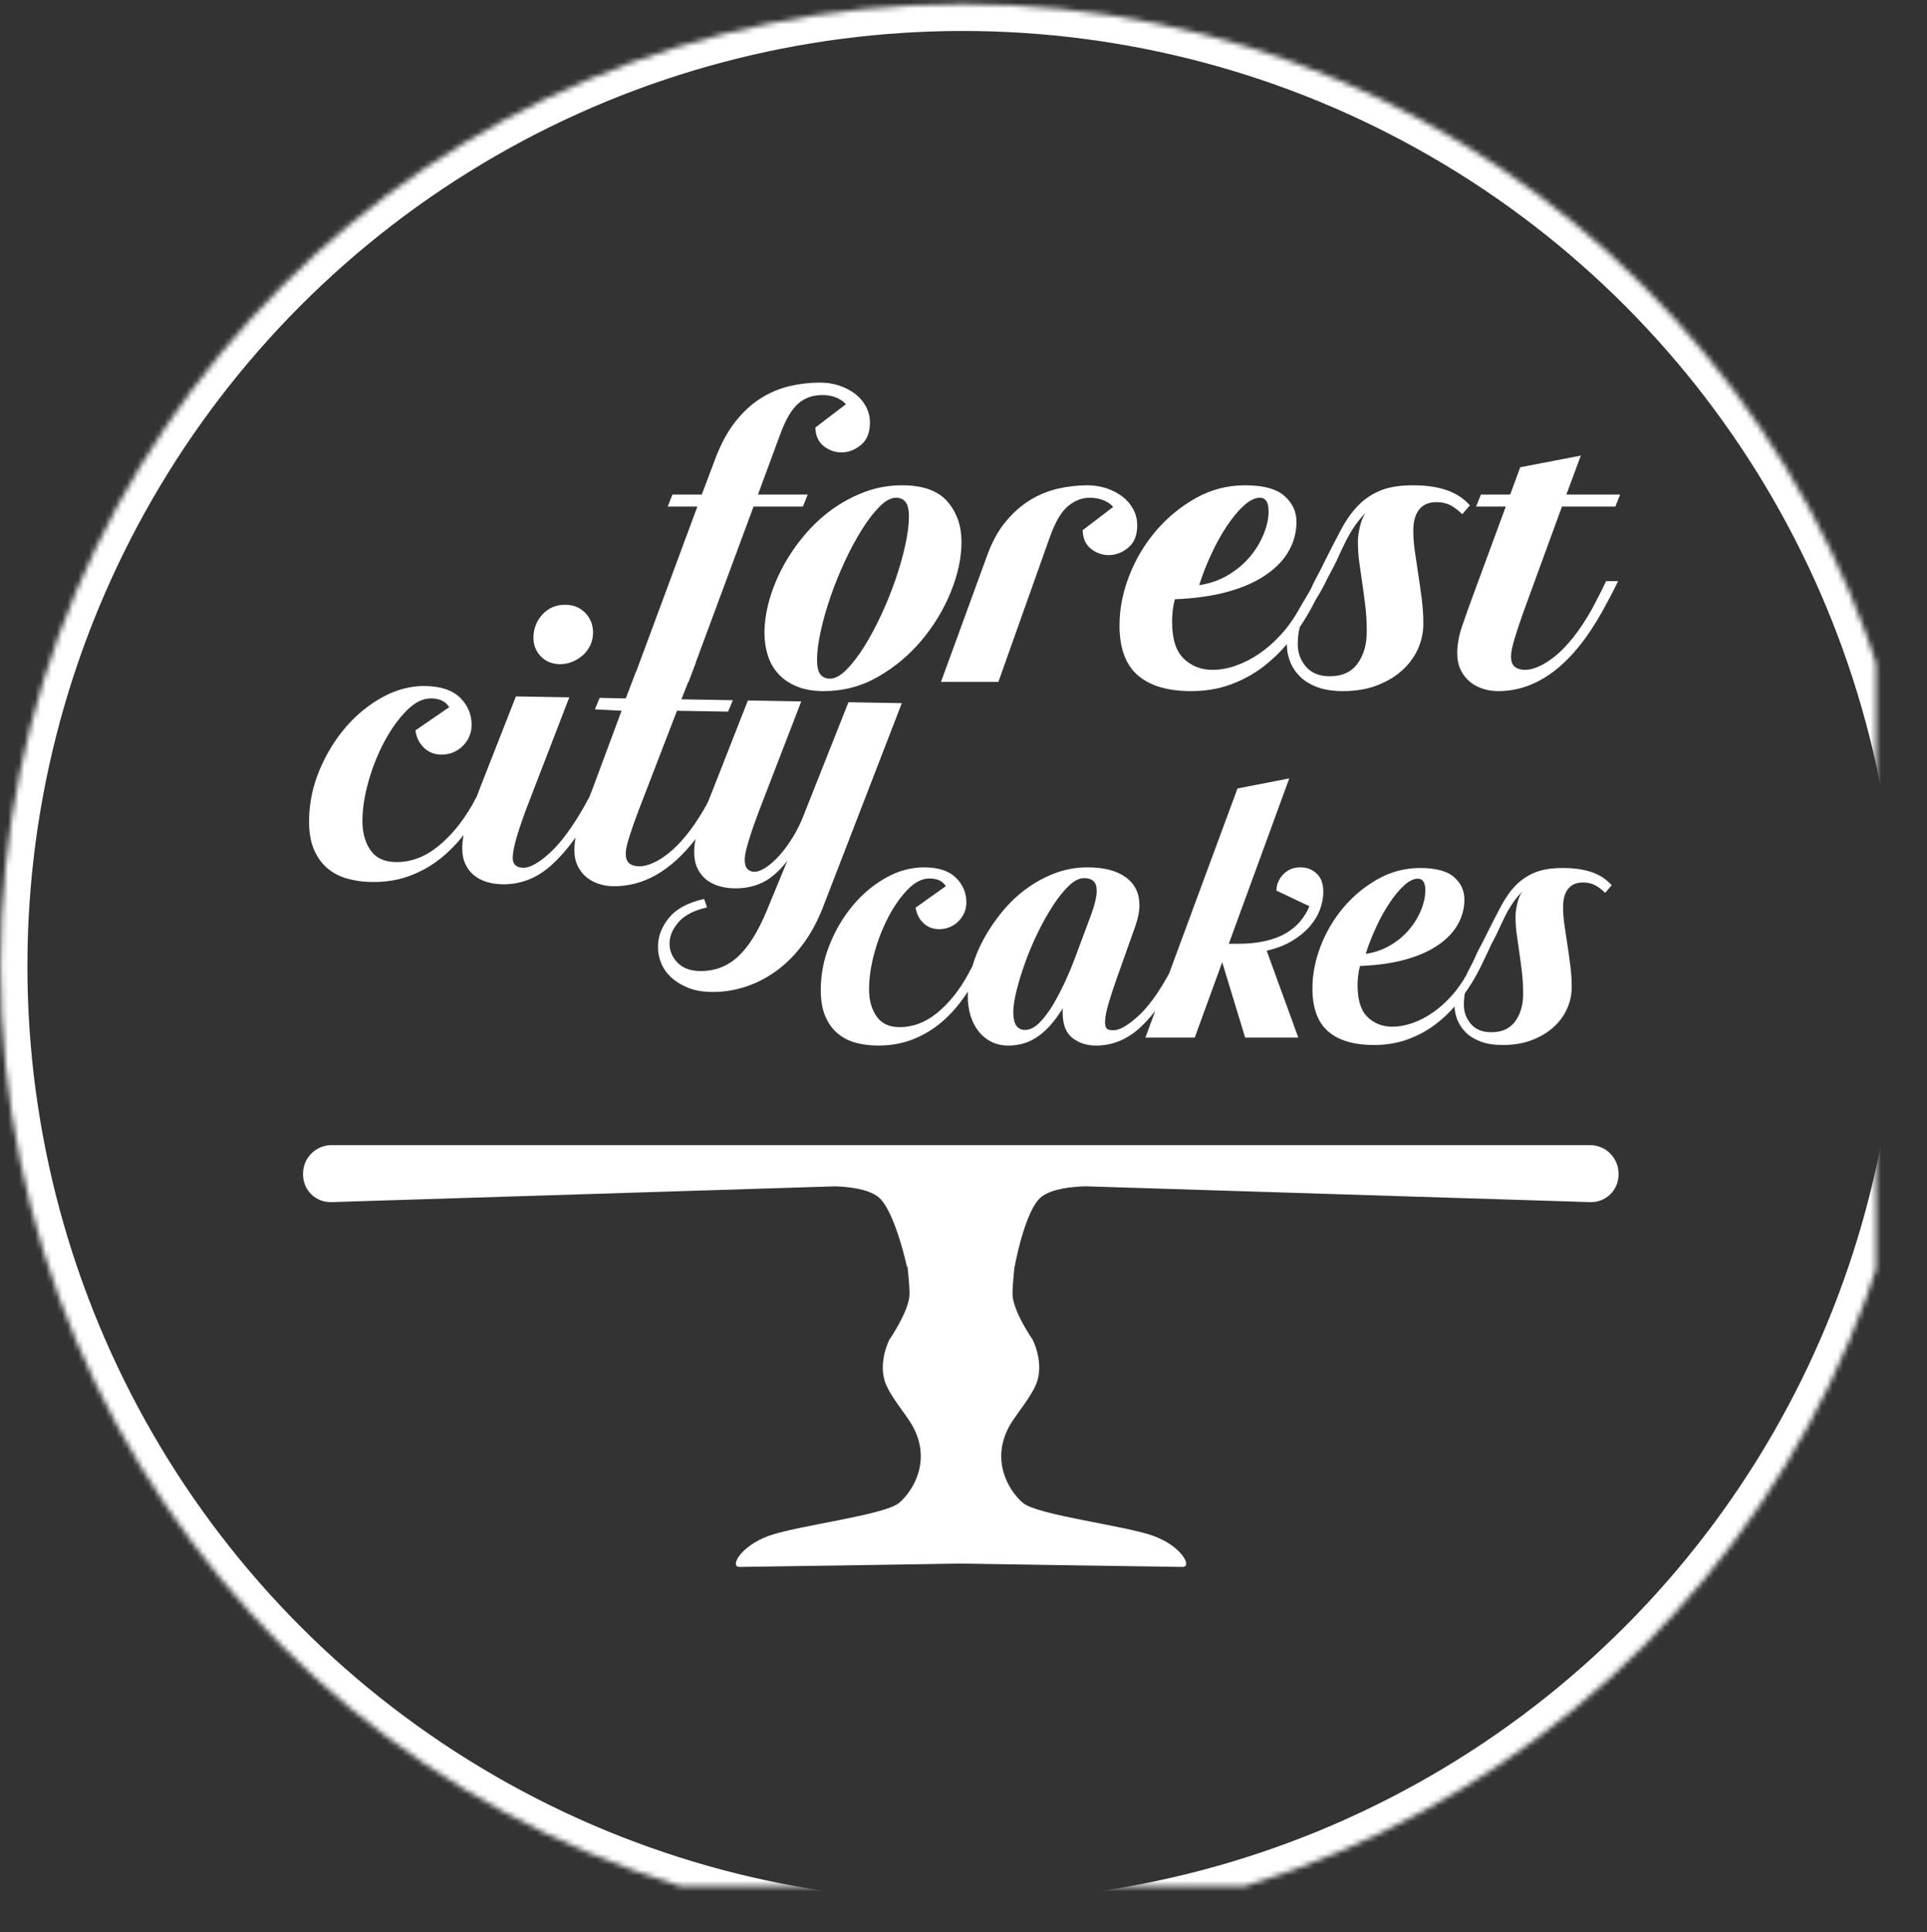 <?xml version="1.0" encoding="UTF-8"?>
<svg width="357px" height="358px" viewBox="0 0 357 358" version="1.1" xmlns="http://www.w3.org/2000/svg" xmlns:xlink="http://www.w3.org/1999/xlink">
    <rect x="0" y="0" width="357" height="358" fill="#333333" stroke="none"/>
    <!-- Generator: Sketch 42 (36781) - http://www.bohemiancoding.com/sketch -->
    <title>Group</title>
    <desc>Created with Sketch.</desc>
    <defs>
        <ellipse id="path-1" cx="187.358" cy="186.021" rx="178.28" ry="178.282"></ellipse>
        <mask id="mask-2" maskContentUnits="userSpaceOnUse" maskUnits="objectBoundingBox" x="0" y="0" width="356.561" height="356.565" fill="white">
            <use xlink:href="#path-1"></use>
        </mask>
    </defs>
    <g id="Page-1" stroke="none" stroke-width="1" fill="none" fill-rule="evenodd">
        <g id="Home" transform="translate(-422, -297)">
            <g id="Group" transform="translate(413, 290)">
                <g id="Circle">
                    <ellipse id="Combined-Shape" cx="186.938" cy="186.84" rx="186.748" ry="186.747"></ellipse>
                    <use id="Combined-Shape" stroke="#FFFFFF" mask="url(#mask-2)" stroke-width="10" xlink:href="#path-1"></use>
                </g>
                <g id="logo" transform="translate(65.143, 77.406)">
                    <g id="Group-3" transform="translate(0, 141.783)">
                        <g id="Group-4" fill="#FFFFFF">
                            <path d="M98.542,7.638 L5.288,10.564 C2.358,10.656 0,8.363 0,5.443 L0,5.286 C0,2.368 2.368,0 5.288,0 L121.857,0 L238.425,0 C241.346,0 243.713,2.368 243.713,5.286 L243.713,5.443 C243.713,8.363 241.355,10.656 238.425,10.564 L144.989,7.633 C142.48,7.696 138.745,8.063 136.801,9.58 C133.706,11.994 131.82,22.609 131.82,22.609 L131.802,22.567 C131.557,24.796 131.436,26.611 131.436,27.581 C131.436,30.65 135.144,36.02 135.144,36.02 C135.144,36.02 137.184,39.852 136.035,43.684 C135.276,46.213 132.194,49.784 131.053,51.722 C127.221,58.237 130.67,63.985 133.352,66.284 C136.035,68.583 152.338,70.497 157.572,72.424 C162.806,74.351 164.775,78.163 162.939,78.163 C161.257,78.163 127.562,77.63 121.896,77.54 C116.229,77.63 82.534,78.163 80.853,78.163 C79.017,78.163 80.986,74.351 86.219,72.424 C91.453,70.497 107.756,68.583 110.439,66.284 C113.121,63.985 116.57,58.237 112.738,51.722 C111.597,49.784 108.515,46.213 107.756,43.684 C106.607,39.852 108.648,36.02 108.648,36.02 C108.648,36.02 112.355,30.65 112.355,27.581 C112.355,26.589 112.228,24.714 111.973,22.415 L111.893,22.609 C111.893,22.609 109.624,11.994 106.529,9.58 C104.636,8.104 101.046,7.716 98.542,7.638 Z" id="Combined-Shape"></path>
                        </g>
                        <g id="Group-5" transform="translate(79.705, 3.066)"></g>
                    </g>
                    <g id="Text" fill="#FFFFFF">
                        <path d="M75.022,77.882 C75.249,77.273 75.496,76.622 75.764,75.929 L82.094,58.931 L91.98,58.931 L84.441,79.557 C83.777,81.406 83.208,83.148 82.734,84.784 C82.26,86.42 82.023,87.593 82.023,88.304 C82.023,89.158 82.189,89.762 82.521,90.118 C82.853,90.474 83.279,90.651 83.801,90.651 C84.417,90.651 85.128,90.379 85.934,89.834 C86.741,89.288 87.558,88.542 88.388,87.593 C89.218,86.645 90.024,85.519 90.806,84.215 C91.589,82.911 92.264,81.477 92.833,79.912 L100.728,58.931 L110.614,58.931 L96.674,96.981 C95.678,99.684 94.445,102.043 92.975,104.058 C91.506,106.073 89.87,107.744 88.068,109.072 C86.266,110.399 84.358,111.395 82.343,112.059 C80.328,112.723 78.301,113.055 76.262,113.055 C74.602,113.055 73.156,112.818 71.924,112.343 C70.691,111.869 69.648,111.253 68.794,110.494 C67.941,109.736 67.301,108.859 66.874,107.863 C66.447,106.867 66.234,105.824 66.234,104.733 C66.234,102.837 66.898,101.059 68.225,99.399 C69.553,97.74 71.686,96.555 74.626,95.843 L75.195,97.408 C72.824,97.977 71.094,98.902 70.003,100.182 C68.913,101.462 68.367,102.789 68.367,104.164 C68.367,105.492 68.865,106.666 69.861,107.685 C70.857,108.704 72.255,109.214 74.057,109.214 C76.76,109.214 79.083,108.301 81.027,106.476 C82.971,104.65 84.725,101.746 86.29,97.764 L89.917,88.518 C88.447,90.462 86.942,91.825 85.401,92.607 C83.86,93.39 82.118,93.781 80.174,93.781 C79.131,93.781 78.159,93.65 77.258,93.39 C76.357,93.129 75.563,92.726 74.875,92.181 C74.188,91.635 73.642,90.936 73.239,90.082 C72.836,89.229 72.635,88.21 72.635,87.024 C72.635,86.36 72.694,85.685 72.813,84.997 C72.825,84.925 72.838,84.852 72.852,84.779 C68.368,90.78 63.313,93.781 57.687,93.781 C56.787,93.781 55.909,93.65 55.056,93.39 C54.202,93.129 53.432,92.726 52.745,92.181 C52.057,91.635 51.5,90.936 51.073,90.082 C50.646,89.229 50.433,88.21 50.433,87.024 C50.433,86.337 50.495,85.626 50.62,84.892 C49.139,87.009 47.663,88.751 46.189,90.118 C43.558,92.56 40.559,93.781 37.193,93.781 C36.15,93.781 35.178,93.65 34.277,93.39 C33.376,93.129 32.582,92.726 31.894,92.181 C31.207,91.635 30.661,90.936 30.258,90.082 C29.855,89.229 29.654,88.21 29.654,87.024 C29.654,86.455 29.701,85.851 29.796,85.211 C29.817,85.067 29.843,84.917 29.873,84.762 C29.831,84.817 29.79,84.872 29.749,84.926 C28.397,86.704 26.892,88.245 25.232,89.549 C23.573,90.853 21.724,91.884 19.685,92.643 C17.646,93.401 15.394,93.781 12.928,93.781 C11.316,93.781 9.799,93.591 8.377,93.212 C6.954,92.832 5.71,92.192 4.643,91.292 C3.576,90.391 2.734,89.217 2.118,87.771 C1.502,86.325 1.193,84.535 1.193,82.401 C1.193,79.225 1.798,76.131 3.007,73.12 C4.216,70.109 5.804,67.43 7.772,65.083 C9.74,62.736 11.992,60.852 14.529,59.429 C17.065,58.007 19.661,57.296 22.316,57.296 C25.209,57.296 27.378,57.995 28.824,59.394 C30.27,60.792 30.993,62.487 30.993,64.479 C30.993,65.19 30.863,65.866 30.602,66.506 C30.341,67.146 29.962,67.727 29.464,68.248 C28.966,68.77 28.374,69.185 27.686,69.493 C26.999,69.801 26.252,69.955 25.446,69.955 C24.166,69.955 23.087,69.54 22.21,68.711 C21.333,67.881 20.799,66.826 20.61,65.546 L26.797,61.136 C26.37,60.52 25.873,60.105 25.304,59.891 C24.735,59.678 24.118,59.571 23.454,59.571 C21.937,59.571 20.444,60.33 18.974,61.847 C17.504,63.365 16.176,65.261 14.991,67.537 C13.806,69.813 12.857,72.267 12.146,74.898 C11.435,77.53 11.079,79.983 11.079,82.259 C11.079,84.488 11.589,86.337 12.608,87.807 C13.628,89.276 15.204,90.011 17.338,90.011 C20.088,90.011 22.66,89.028 25.055,87.06 C27.449,85.092 29.547,82.473 31.349,79.201 C31.617,78.694 31.886,78.182 32.154,77.665 C32.351,77.119 32.561,76.541 32.783,75.929 L39.113,58.931 L48.999,58.931 L41.46,79.557 C40.796,81.406 40.227,83.172 39.753,84.855 C39.279,86.538 39.042,87.854 39.042,88.802 C39.042,90.035 39.706,90.651 41.033,90.651 C42.266,90.651 43.878,89.715 45.869,87.842 C47.861,85.969 49.923,83.089 52.057,79.201 C52.395,78.563 52.733,77.917 53.071,77.263 C53.229,76.833 53.392,76.388 53.562,75.929 L58.73,61.244 L53.776,61.065 L54.629,58.931 L59.463,58.947 L61.286,53.933 L72.338,52.033 L69.778,58.931 L79.308,58.931 L78.455,61.065 L68.996,61.065 L62.239,79.557 C61.575,81.406 61.03,83.041 60.603,84.464 C60.177,85.886 59.963,86.929 59.963,87.593 C59.963,88.494 60.189,89.122 60.639,89.478 C61.089,89.834 61.718,90.011 62.524,90.011 C63.187,90.011 63.982,89.81 64.906,89.407 C65.831,89.004 66.815,88.376 67.858,87.522 C68.901,86.669 69.968,85.554 71.058,84.179 C72.149,82.804 73.239,81.145 74.33,79.201 C74.561,78.765 74.792,78.325 75.022,77.882 Z M42.171,47.908 C42.171,46.248 42.716,44.814 43.807,43.605 C44.897,42.396 46.32,41.791 48.074,41.791 C49.544,41.791 50.765,42.289 51.737,43.285 C52.709,44.28 53.195,45.513 53.195,46.983 C53.195,47.789 53.029,48.548 52.697,49.259 C52.365,49.97 51.915,50.586 51.346,51.108 C50.777,51.63 50.125,52.044 49.39,52.353 C48.655,52.661 47.908,52.815 47.15,52.815 C45.68,52.815 44.483,52.341 43.558,51.392 C42.633,50.444 42.171,49.283 42.171,47.908 Z" id="city" transform="translate(55.903, 77.423) rotate(1) translate(-55.903, -77.423) "></path>
                        <g id="Group-2" transform="translate(95.799, 73.574)">
                            <path d="M124.2,31.309 C123.476,32.801 122.464,35.103 121.655,36.552 C120.676,38.342 119.559,40.026 118.303,41.603 C117.047,43.18 115.643,44.565 114.089,45.758 C112.536,46.952 110.801,47.9 108.886,48.603 C106.971,49.306 104.885,49.658 102.629,49.658 C98.883,49.658 96.042,48.816 94.106,47.133 C92.169,45.449 91.201,42.796 91.201,39.173 C91.201,36.573 91.712,33.952 92.733,31.309 C93.755,28.667 95.17,26.28 96.979,24.149 C98.788,22.018 100.905,20.27 103.331,18.906 C105.758,17.543 108.375,16.861 111.184,16.861 C114.079,16.861 116.164,17.425 117.441,18.555 C118.718,19.684 119.357,21.059 119.357,22.679 C119.357,24.298 118.963,25.822 118.175,27.25 C117.388,28.678 116.186,29.956 114.568,31.086 C112.951,32.215 110.929,33.121 108.503,33.803 C106.077,34.485 103.246,34.89 100.011,35.017 C99.841,35.657 99.724,36.285 99.66,36.904 C99.596,37.522 99.565,38.086 99.565,38.598 C99.565,41.326 100.182,43.286 101.416,44.48 C102.65,45.673 104.183,46.27 106.013,46.27 C107.205,46.27 108.439,46.046 109.716,45.598 C110.993,45.151 112.238,44.511 113.451,43.68 C114.664,42.849 115.813,41.837 116.898,40.644 C117.984,39.45 118.952,38.086 119.803,36.552 C120.186,35.827 121.272,34.104 121.655,33.358 C122.038,32.612 124.2,31.309 124.2,31.309 Z M110.714,18.838 C109.948,18.838 109.108,19.254 108.192,20.085 C107.277,20.916 106.373,22.003 105.479,23.345 C104.585,24.688 103.755,26.19 102.989,27.852 C102.223,29.515 101.585,31.156 101.074,32.775 C102.776,32.52 104.319,31.976 105.703,31.145 C107.086,30.314 108.246,29.334 109.182,28.204 C110.118,27.075 110.842,25.871 111.353,24.592 C111.864,23.313 112.119,22.12 112.119,21.012 C112.119,19.563 111.651,18.838 110.714,18.838 Z" id="Combined-Shape"></path>
                            <path d="M119.763,36.552 C119.934,36.211 120.125,35.838 120.338,35.433 C120.551,35.028 120.795,34.549 121.072,33.995 C121.349,33.44 121.536,32.886 121.919,32.141 C122.302,31.395 122.892,30.372 123.402,29.264 C124.424,27.218 125.35,25.417 126.18,23.861 C127.01,22.306 127.935,21.016 128.957,19.993 C129.978,18.97 131.16,18.193 132.5,17.66 C133.841,17.127 135.533,16.861 137.576,16.861 C139.662,16.861 141.449,17.116 142.939,17.628 C144.429,18.139 145.663,18.949 146.642,20.057 L145.429,21.464 C144.833,20.867 144.216,20.398 143.577,20.057 C142.939,19.716 142.194,19.546 141.343,19.546 C140.109,19.546 139.183,19.94 138.566,20.729 C137.948,21.517 137.64,22.636 137.64,24.085 C137.64,25.151 137.725,26.269 137.895,27.441 C138.066,28.614 138.246,29.828 138.438,31.086 C138.629,32.343 138.81,33.632 138.981,34.954 C139.151,36.275 139.236,37.596 139.236,38.917 C139.236,40.324 138.949,41.666 138.374,42.945 C137.799,44.224 136.959,45.364 135.852,46.366 C134.746,47.367 133.405,48.166 131.83,48.763 C130.255,49.36 128.467,49.658 126.467,49.658 C124.85,49.658 123.477,49.445 122.349,49.019 C121.221,48.593 120.306,48.028 119.604,47.325 C118.901,46.621 118.38,45.833 118.039,44.959 C117.699,44.085 117.529,43.222 117.529,42.37 C117.529,41.006 117.869,39.77 118.55,38.662 L119.763,38.917 C119.38,39.812 119.253,41.24 119.253,42.178 C119.253,43.542 119.689,44.735 120.561,45.758 C121.434,46.781 122.7,47.293 124.36,47.293 C126.318,47.293 127.786,46.621 128.765,45.279 C129.744,43.936 130.234,42.242 130.234,40.196 C130.234,38.747 130.159,37.394 130.01,36.136 C129.861,34.879 129.702,33.675 129.532,32.524 C129.361,31.373 129.202,30.255 129.053,29.168 C128.904,28.081 128.829,26.962 128.829,25.811 C128.829,25.215 128.925,24.469 129.117,23.574 C129.308,22.679 129.617,21.911 130.042,21.272 C129.404,21.911 128.829,22.604 128.319,23.35 C127.808,24.096 127.329,24.916 126.882,25.811 C126.435,26.706 125.978,27.676 125.509,28.72 C125.041,29.764 124.16,31.288 123.565,32.524 C122.841,34.016 122.07,35.103 121.261,36.552 L119.763,36.552 Z" id="Path"></path>
                            <path d="M62.086,43.338 C61.13,44.562 60.174,45.61 59.218,46.48 C56.814,48.669 54.11,49.763 51.106,49.763 C49.389,49.763 47.93,49.291 46.729,48.347 C45.527,47.403 44.926,45.836 44.926,43.648 L44.926,43.229 C44.926,43.079 44.947,42.939 44.99,42.811 C44.132,44.184 43.284,45.321 42.447,46.223 C41.611,47.124 40.774,47.832 39.937,48.347 C39.1,48.862 38.263,49.227 37.426,49.442 C36.589,49.656 35.742,49.763 34.883,49.763 C33.681,49.763 32.619,49.527 31.696,49.055 C30.774,48.583 29.991,47.939 29.347,47.124 C28.703,46.309 28.209,45.343 27.866,44.227 C27.523,43.111 27.351,41.909 27.351,40.622 C27.351,40.337 27.358,40.05 27.373,39.761 C26.922,40.442 26.452,41.105 25.962,41.749 C24.739,43.358 23.377,44.753 21.874,45.933 C20.372,47.113 18.698,48.047 16.853,48.733 C15.008,49.42 12.969,49.763 10.737,49.763 C9.278,49.763 7.905,49.592 6.617,49.248 C5.329,48.905 4.203,48.326 3.237,47.51 C2.272,46.695 1.51,45.633 0.952,44.324 C0.394,43.015 0.115,41.394 0.115,39.463 C0.115,36.588 0.662,33.787 1.757,31.062 C2.851,28.337 4.289,25.912 6.07,23.787 C7.851,21.663 9.89,19.957 12.186,18.669 C14.482,17.382 16.832,16.738 19.235,16.738 C21.853,16.738 23.816,17.371 25.125,18.637 C26.434,19.903 27.089,21.438 27.089,23.24 C27.089,23.884 26.971,24.495 26.735,25.075 C26.499,25.654 26.155,26.18 25.705,26.652 C25.254,27.124 24.718,27.5 24.095,27.779 C23.473,28.058 22.797,28.197 22.068,28.197 C20.909,28.197 19.932,27.822 19.138,27.071 C18.344,26.319 17.862,25.365 17.69,24.206 L23.291,20.214 C22.904,19.656 22.454,19.281 21.939,19.088 C21.424,18.895 20.866,18.798 20.265,18.798 C18.892,18.798 17.54,19.485 16.209,20.858 C14.879,22.232 13.677,23.948 12.604,26.008 C11.531,28.068 10.673,30.289 10.029,32.671 C9.385,35.053 9.063,37.274 9.063,39.334 C9.063,41.352 9.525,43.025 10.447,44.356 C11.37,45.686 12.797,46.351 14.729,46.351 C17.218,46.351 19.546,45.461 21.713,43.68 C23.881,41.899 25.78,39.528 27.411,36.566 C27.677,36.063 27.943,35.555 28.21,35.042 C28.72,33.301 29.432,31.599 30.345,29.935 C31.31,28.176 32.458,26.491 33.789,24.882 C35.119,23.272 36.611,21.867 38.263,20.665 C39.915,19.463 41.686,18.508 43.574,17.8 C45.462,17.092 47.458,16.738 49.561,16.738 C52.565,16.738 54.915,17.35 56.61,18.573 C58.306,19.796 59.153,21.523 59.153,23.755 C59.153,24.828 58.917,26.073 58.445,27.489 L55.033,37.081 C54.432,38.755 53.907,40.354 53.456,41.877 C53.005,43.401 52.78,44.592 52.78,45.45 C52.78,45.922 52.866,46.287 53.037,46.545 C53.209,46.802 53.638,46.931 54.325,46.931 C55.441,46.931 56.943,46.083 58.831,44.388 C60.72,42.693 62.63,40.085 64.561,36.566 C64.592,36.508 64.623,36.449 64.654,36.391 L77.318,2.124 L86.911,0.258 L75.709,30.901 L77.383,30.901 C79.314,30.901 81.02,30.729 82.501,30.386 C83.981,30.043 85.247,29.56 86.299,28.937 C87.35,28.315 88.23,27.586 88.938,26.749 C89.647,25.912 90.215,24.978 90.644,23.948 L84.529,21.051 C84.529,20.536 84.625,20.032 84.818,19.538 C85.011,19.045 85.301,18.584 85.687,18.154 C86.074,17.725 86.535,17.382 87.071,17.124 C87.608,16.867 88.241,16.738 88.971,16.738 C90.172,16.738 91.181,17.124 91.996,17.897 C92.812,18.669 93.219,19.807 93.219,21.309 C93.219,22.339 93.016,23.412 92.608,24.528 C92.2,25.644 91.567,26.695 90.709,27.682 C89.85,28.669 88.767,29.56 87.458,30.354 C86.149,31.148 84.572,31.759 82.726,32.189 L88.584,48.283 L78.735,48.283 L74.486,34.313 L69.4,48.283 L60.258,48.283 L62.086,43.338 Z M37.973,46.866 C38.875,46.866 39.776,46.405 40.677,45.482 C41.578,44.56 42.426,43.422 43.22,42.07 C44.014,40.718 44.754,39.291 45.441,37.789 C46.128,36.287 46.686,34.957 47.115,33.798 L50.205,25.493 C50.892,23.605 51.235,22.146 51.235,21.116 C51.235,20.257 51.031,19.646 50.623,19.281 C50.216,18.916 49.647,18.734 48.917,18.734 C48.016,18.734 47.072,19.206 46.085,20.15 C45.098,21.094 44.121,22.307 43.156,23.787 C42.19,25.268 41.256,26.931 40.355,28.777 C39.454,30.622 38.671,32.467 38.005,34.313 C37.34,36.158 36.804,37.897 36.396,39.528 C35.988,41.158 35.784,42.489 35.784,43.519 C35.784,43.862 35.806,44.227 35.849,44.613 C35.892,45 35.988,45.364 36.139,45.708 C36.289,46.051 36.514,46.33 36.814,46.545 C37.115,46.759 37.501,46.866 37.973,46.866 Z" id="cakes"></path>
                        </g>
                        <path d="M187.521,40.877 C187.244,41.437 186.973,41.963 186.719,42.417 C186.083,43.579 185.396,44.703 184.659,45.788 C184.378,46.792 184.278,48.066 184.278,48.959 C184.278,50.545 184.786,51.932 185.802,53.122 C186.818,54.311 188.293,54.906 190.225,54.906 C192.505,54.906 194.215,54.125 195.355,52.564 C196.495,51.003 197.065,49.033 197.065,46.654 C197.065,44.969 196.978,43.396 196.805,41.934 C196.631,40.472 196.445,39.072 196.247,37.733 C196.049,36.395 195.863,35.094 195.689,33.831 C195.516,32.567 195.429,31.266 195.429,29.928 C195.429,29.234 195.541,28.367 195.764,27.326 C195.987,26.285 196.346,25.393 196.842,24.65 C196.098,25.393 195.429,26.198 194.835,27.066 C194.24,27.933 193.682,28.887 193.162,29.928 C192.642,30.968 192.109,32.096 191.564,33.31 C191.018,34.524 189.993,36.296 189.299,37.733 C188.73,38.904 188.136,39.861 187.521,40.877 Z M182.274,48.95 C180.953,50.513 179.498,51.903 177.91,53.122 C176.101,54.509 174.081,55.612 171.851,56.43 C169.621,57.248 167.192,57.657 164.566,57.657 C160.204,57.657 156.896,56.678 154.641,54.72 C152.386,52.762 151.259,49.677 151.259,45.465 C151.259,42.442 151.854,39.394 153.043,36.321 C154.232,33.248 155.88,30.473 157.987,27.995 C160.093,25.517 162.559,23.485 165.383,21.899 C168.208,20.313 171.256,19.52 174.527,19.52 C177.897,19.52 180.326,20.177 181.813,21.49 C183.299,22.803 184.043,24.402 184.043,26.285 C184.043,28.168 183.584,29.94 182.668,31.6 C181.751,33.261 180.351,34.747 178.467,36.061 C176.584,37.374 174.23,38.427 171.405,39.22 C168.58,40.013 165.284,40.484 161.518,40.633 C161.32,41.376 161.183,42.107 161.109,42.826 C161.035,43.544 160.997,44.201 160.997,44.796 C160.997,47.968 161.716,50.247 163.153,51.635 C164.591,53.023 166.375,53.717 168.506,53.717 C169.893,53.717 171.331,53.456 172.818,52.936 C174.304,52.416 175.754,51.672 177.166,50.706 C178.579,49.739 179.917,48.562 181.181,47.175 C182.445,45.787 183.572,44.201 184.563,42.417 C185.009,41.574 186.273,39.57 186.719,38.703 C186.736,38.671 186.755,38.637 186.777,38.603 C186.946,38.21 187.127,37.786 187.383,37.287 C187.829,36.42 188.516,35.231 189.11,33.942 C190.3,31.563 191.378,29.469 192.344,27.66 C193.311,25.851 194.389,24.352 195.578,23.163 C196.767,21.973 198.143,21.069 199.704,20.449 C201.265,19.83 203.235,19.52 205.614,19.52 C208.042,19.52 210.124,19.817 211.858,20.412 C213.593,21.007 215.03,21.948 216.17,23.237 L214.758,24.873 C214.064,24.179 213.345,23.634 212.602,23.237 C211.858,22.841 210.991,22.642 210,22.642 C208.563,22.642 207.485,23.101 206.766,24.018 C206.048,24.934 205.688,26.235 205.688,27.92 C205.688,29.159 205.787,30.46 205.986,31.823 C206.184,33.186 206.394,34.599 206.618,36.061 C206.841,37.523 207.051,39.022 207.249,40.558 C207.448,42.095 207.547,43.631 207.547,45.167 C207.547,46.803 207.212,48.364 206.543,49.851 C205.874,51.338 204.895,52.663 203.607,53.828 C202.318,54.993 200.757,55.922 198.923,56.616 C197.09,57.31 195.008,57.657 192.679,57.657 C190.795,57.657 189.197,57.409 187.884,56.913 C186.57,56.418 185.505,55.761 184.687,54.943 C183.869,54.125 183.262,53.209 182.866,52.193 C182.469,51.177 182.271,50.173 182.271,49.182 C182.271,49.104 182.272,49.027 182.274,48.95 Z M84.282,21.23 L93.5,21.23 L92.608,23.46 L83.464,23.46 L71.421,55.947 L61.013,55.947 L73.056,23.46 L67.555,23.46 L68.447,21.23 L73.874,21.23 L76.253,14.911 C77.294,12.086 78.533,9.744 79.97,7.886 C81.407,6.027 82.981,4.553 84.691,3.463 C86.401,2.372 88.197,1.604 90.08,1.158 C91.964,0.712 93.847,0.489 95.73,0.489 C97.019,0.489 98.221,0.675 99.336,1.047 C100.451,1.418 101.43,1.926 102.272,2.57 C103.115,3.215 103.784,3.995 104.279,4.912 C104.775,5.829 105.023,6.833 105.023,7.923 C105.023,9.757 104.465,11.132 103.35,12.049 C102.235,12.966 101.033,13.424 99.745,13.424 C98.555,13.424 97.465,13.04 96.474,12.272 C95.482,11.504 94.962,10.351 94.912,8.815 L100.562,4.503 C100.166,4.008 99.584,3.599 98.815,3.277 C98.047,2.955 97.192,2.794 96.251,2.794 C94.417,2.794 92.893,3.339 91.679,4.429 C90.464,5.519 89.362,7.427 88.371,10.153 L84.282,21.23 Z M96.486,57.657 C94.553,57.657 92.893,57.372 91.505,56.802 C90.118,56.232 88.978,55.464 88.086,54.497 C87.193,53.531 86.537,52.391 86.116,51.077 C85.694,49.764 85.484,48.364 85.484,46.877 C85.484,44.944 85.781,42.925 86.376,40.818 C86.97,38.712 87.813,36.643 88.903,34.611 C89.994,32.579 91.307,30.646 92.843,28.813 C94.38,26.979 96.09,25.381 97.973,24.018 C99.856,22.655 101.888,21.564 104.069,20.747 C106.249,19.929 108.554,19.52 110.982,19.52 C114.848,19.52 117.648,20.524 119.383,22.531 C121.117,24.538 121.985,27.028 121.985,30.002 C121.985,32.926 121.328,36.011 120.015,39.257 C118.701,42.504 116.905,45.49 114.625,48.215 C112.345,50.941 109.657,53.196 106.559,54.98 C103.462,56.764 100.104,57.657 96.486,57.657 Z M109.867,21.825 C108.926,21.825 107.91,22.37 106.819,23.46 C105.729,24.55 104.639,25.963 103.548,27.697 C102.458,29.432 101.405,31.39 100.389,33.57 C99.373,35.751 98.481,37.956 97.713,40.187 C96.944,42.417 96.337,44.56 95.891,46.617 C95.445,48.674 95.222,50.421 95.222,51.858 C95.222,53.147 95.433,54.051 95.854,54.571 C96.275,55.092 96.858,55.352 97.601,55.352 C98.543,55.352 99.559,54.807 100.649,53.717 C101.739,52.626 102.83,51.214 103.92,49.479 C105.01,47.745 106.063,45.787 107.079,43.606 C108.095,41.426 108.988,39.22 109.756,36.99 C110.524,34.76 111.131,32.616 111.577,30.56 C112.023,28.503 112.246,26.756 112.246,25.319 C112.246,24.03 112.035,23.126 111.614,22.605 C111.193,22.085 110.611,21.825 109.867,21.825 Z M145.248,19.52 C146.536,19.52 147.738,19.706 148.853,20.078 C149.969,20.449 150.947,20.957 151.79,21.602 C152.632,22.246 153.301,23.026 153.797,23.943 C154.293,24.86 154.54,25.864 154.54,26.954 C154.54,28.788 153.983,30.163 152.868,31.08 C151.753,31.997 150.551,32.455 149.262,32.455 C148.073,32.455 146.983,32.071 145.991,31.303 C145,30.535 144.48,29.383 144.43,27.846 L150.08,23.534 C149.684,23.039 149.101,22.63 148.333,22.308 C147.565,21.986 146.71,21.825 145.768,21.825 C144.331,21.825 142.993,22.333 141.754,23.349 C140.515,24.365 139.4,26.235 138.409,28.961 L128.819,55.947 L118.188,55.947 L126.737,32.53 C127.629,30.052 128.757,27.982 130.12,26.322 C131.483,24.662 132.982,23.324 134.617,22.308 C136.253,21.292 137.987,20.573 139.821,20.152 C141.655,19.731 143.464,19.52 145.248,19.52 Z M177.244,21.825 C176.352,21.825 175.373,22.308 174.308,23.274 C173.242,24.241 172.189,25.504 171.148,27.066 C170.108,28.627 169.141,30.374 168.249,32.307 C167.357,34.239 166.614,36.147 166.019,38.031 C168.001,37.733 169.798,37.101 171.408,36.135 C173.019,35.169 174.37,34.029 175.46,32.715 C176.55,31.402 177.393,30.002 177.988,28.515 C178.582,27.028 178.88,25.641 178.88,24.352 C178.88,22.667 178.335,21.825 177.244,21.825 Z M218.213,21.23 L223.64,21.23 L225.498,16.175 L236.723,14.019 L234.047,21.23 L244.009,21.23 L243.117,23.46 L233.229,23.46 L226.167,42.789 C225.473,44.721 224.903,46.431 224.457,47.918 C224.011,49.405 223.788,50.495 223.788,51.189 C223.788,52.131 224.024,52.787 224.495,53.159 C224.965,53.531 225.622,53.717 226.465,53.717 C227.158,53.717 227.989,53.506 228.955,53.085 C229.921,52.663 230.95,52.007 232.04,51.115 C233.13,50.223 234.245,49.058 235.385,47.621 C236.525,46.183 237.665,44.449 238.805,42.417 C239.251,41.574 239.697,40.719 240.143,39.852 C240.589,38.985 241.01,38.13 241.407,37.287 L243.637,37.287 C242.795,39.022 241.903,40.732 240.961,42.417 C235.41,52.577 228.893,57.657 221.409,57.657 C220.468,57.657 219.551,57.52 218.659,57.248 C217.767,56.975 216.961,56.554 216.243,55.984 C215.524,55.414 214.942,54.683 214.496,53.791 C214.05,52.899 213.827,51.833 213.827,50.594 C213.827,49.058 214.124,47.41 214.719,45.651 C215.314,43.891 216.106,41.673 217.098,38.997 L222.822,23.46 L217.321,23.46 L218.213,21.23 Z" id="forest"></path>
                    </g>
                </g>
            </g>
        </g>
    </g>
</svg>